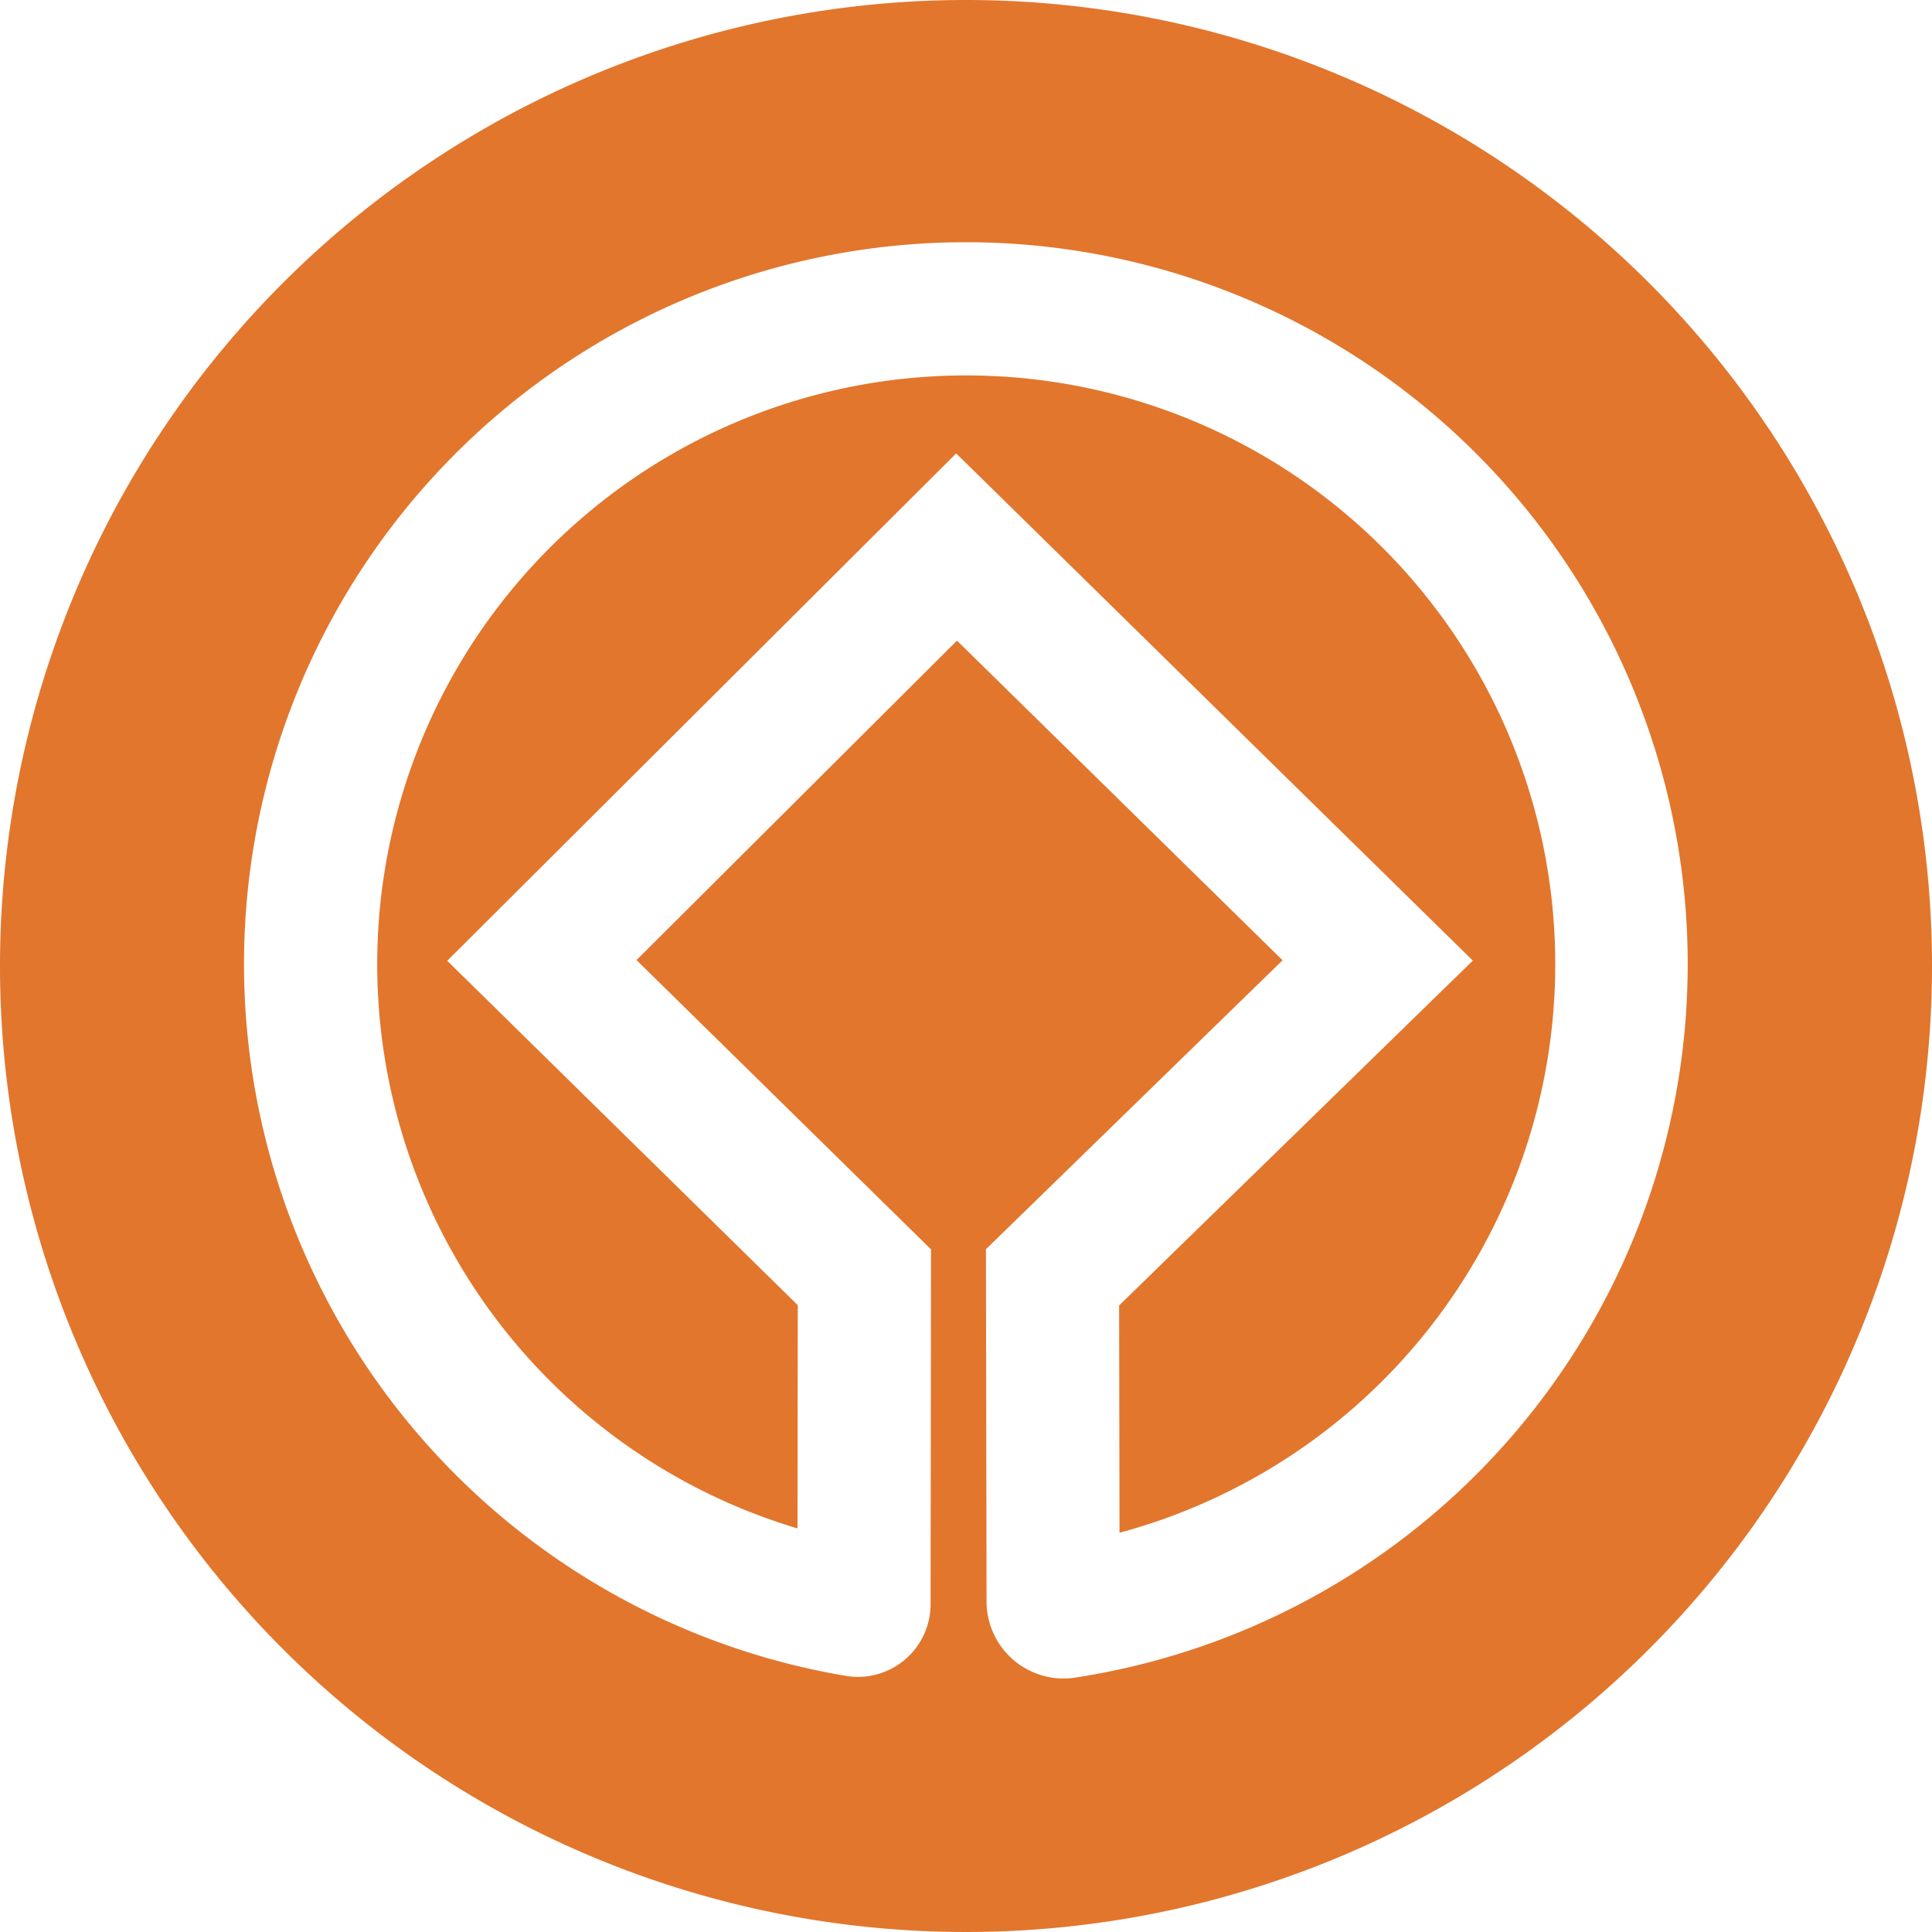 <svg xmlns="http://www.w3.org/2000/svg" width="43.696" height="43.696" viewBox="0 0 43.696 43.696">
  <g id="ic_patrimonio_mundial" transform="translate(-879.523 -366.658)">
    <path id="Trazado_47" data-name="Trazado 47" d="M902,375.164a13.317,13.317,0,0,0-4.44,26.062l.006-5.049-7.928-7.789,11.511-11.475,11.685,11.471-8,7.8.009,5.14A13.316,13.316,0,0,0,902,375.164Z" fill="#e2762d"/>
    <path id="Trazado_48" data-name="Trazado 48" d="M901.371,366.658a21.848,21.848,0,1,0,21.848,21.848A21.848,21.848,0,0,0,901.371,366.658Zm2.464,37.943a1.765,1.765,0,0,1-.261.02,1.743,1.743,0,0,1-1.738-1.737l-.014-7.972,6.709-6.536-7.364-7.229-7.248,7.225,6.661,6.543-.01,8.027a1.644,1.644,0,0,1-1.912,1.62,16.326,16.326,0,1,1,5.177.039Z" fill="#e2762d"/>
  </g>
</svg>
